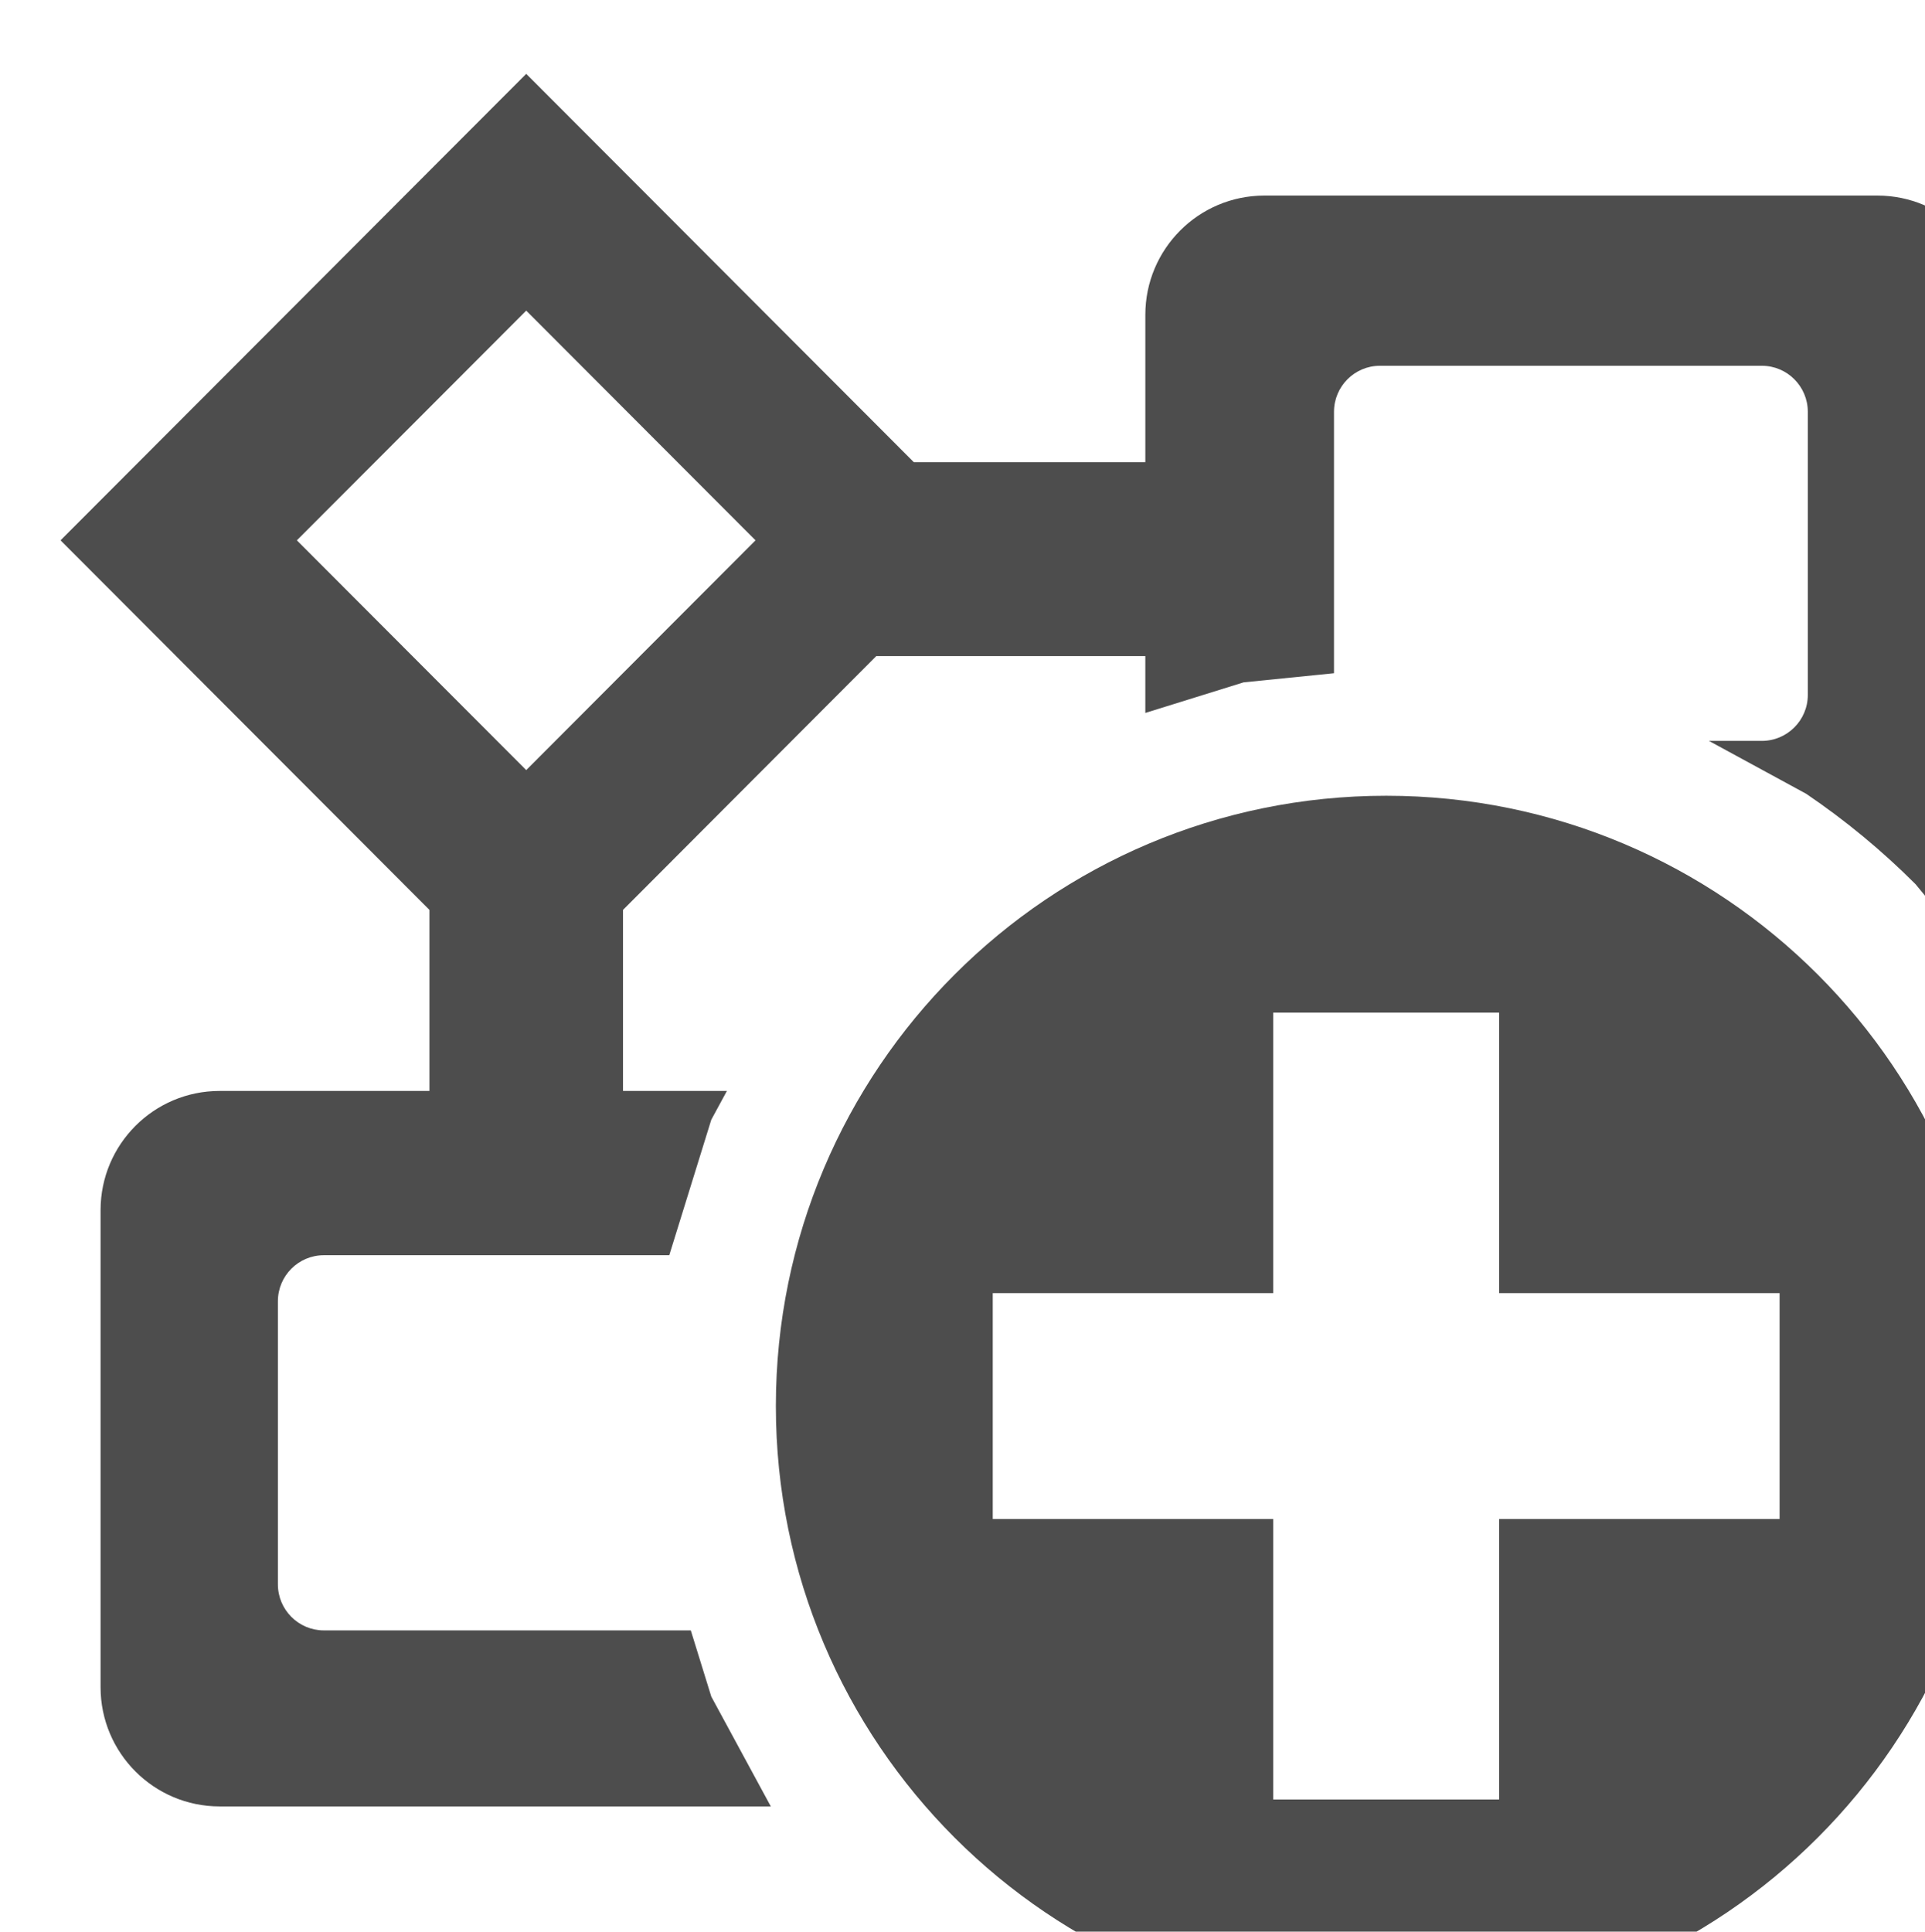 <?xml version="1.0" encoding="UTF-8" standalone="no"?>
<svg
   xmlns:dc="http://purl.org/dc/elements/1.1/"
   xmlns:cc="http://creativecommons.org/ns#"
   xmlns:rdf="http://www.w3.org/1999/02/22-rdf-syntax-ns#"
   xmlns:svg="http://www.w3.org/2000/svg"
   xmlns="http://www.w3.org/2000/svg"
   xmlns:sodipodi="http://sodipodi.sourceforge.net/DTD/sodipodi-0.dtd"
   xmlns:inkscape="http://www.inkscape.org/namespaces/inkscape"
   width="22"
   height="22.075"
   overflow="hidden"
   version="1.1"
   id="svg13"
   sodipodi:docname="add_process.svg"
   style="overflow:hidden"
   inkscape:version="0.92.4 (5da689c313, 2019-01-14)">
  <sodipodi:namedview
     pagecolor="#ffffff"
     bordercolor="#666666"
     borderopacity="1"
     objecttolerance="10"
     gridtolerance="10"
     guidetolerance="10"
     inkscape:pageopacity="0"
     inkscape:pageshadow="2"
     inkscape:window-width="3840"
     inkscape:window-height="1973"
     id="namedview15"
     showgrid="false"
     inkscape:zoom="0.79194631"
     inkscape:cx="147.5"
     inkscape:cy="148"
     inkscape:window-x="-18"
     inkscape:window-y="-18"
     inkscape:window-maximized="1"
     inkscape:current-layer="svg13" />
  <defs
     id="defs5">
    <clipPath
       id="clip0">
      <path
         d="m 1633,1992 h 297 v 298 h -297 z"
         id="path2"
         inkscape:connector-curvature="0"
         style="clip-rule:evenodd;fill-rule:evenodd" />
    </clipPath>
  </defs>
  <g
     clip-path="url(#clip0)"
     transform="matrix(0.075,0,0,0.075,-121.858,-148.631)"
     id="g11">
    <path
       d="m 1704.96,2029.08 -34.95,35 34.95,35.01 34.94,-35.01 z m 0,-36.08 59.06,59.17 h 35.28 v -22.45 c 0,-10.03 8.12,-18.17 18.14,-18.17 h 93.42 c 10.02,0 18.14,8.14 18.14,18.17 v 72.68 c 0,5.02 -2.03,9.56 -5.31,12.85 l -5.16,3.49 -1.85,-2.25 c -5.1,-5.11 -10.69,-9.73 -16.68,-13.79 l -14.82,-8.06 h 8.06 c 3.87,0 7.01,-3.14 7.01,-7.01 v -43.13 c 0,-3.88 -3.14,-7.02 -7.01,-7.02 h -58.18 c -3.87,0 -7.01,3.14 -7.01,7.02 v 39.83 l -13.77,1.39 -14.98,4.66 v -8.66 h -41 l -38.59,38.67 v 27.59 h 15.83 l -2.38,4.39 -6.4,20.64 h -52.63 c -3.87,0 -7.01,3.14 -7.01,7.02 v 43.13 c 0,3.87 3.14,7.02 7.01,7.02 h 55.91 l 3.12,10.08 9.07,16.74 h -83.99 c -10.01,0 -18.14,-8.14 -18.14,-18.17 v -72.68 c 0,-10.04 8.13,-18.17 18.14,-18.17 h 31.97 v -27.59 L 1634,2064.08 Z"
       id="path7"
       inkscape:connector-curvature="0"
       style="fill:#4d4d4d;fill-rule:evenodd" />
    <path
       d="m 1818.79,2136.05 v 42.74 h -42.74 v 34.42 h 42.74 v 42.74 h 34.42 v -42.74 h 42.74 v -34.42 h -42.74 v -42.74 z M 1836,2103 c 51.36,0 93,41.64 93,93 0,51.36 -41.64,93 -93,93 -51.36,0 -93,-41.64 -93,-93 0,-51.36 41.64,-93 93,-93 z"
       id="path9"
       inkscape:connector-curvature="0"
       style="fill:#4d4d4d;fill-rule:evenodd" />
  </g>
</svg>
